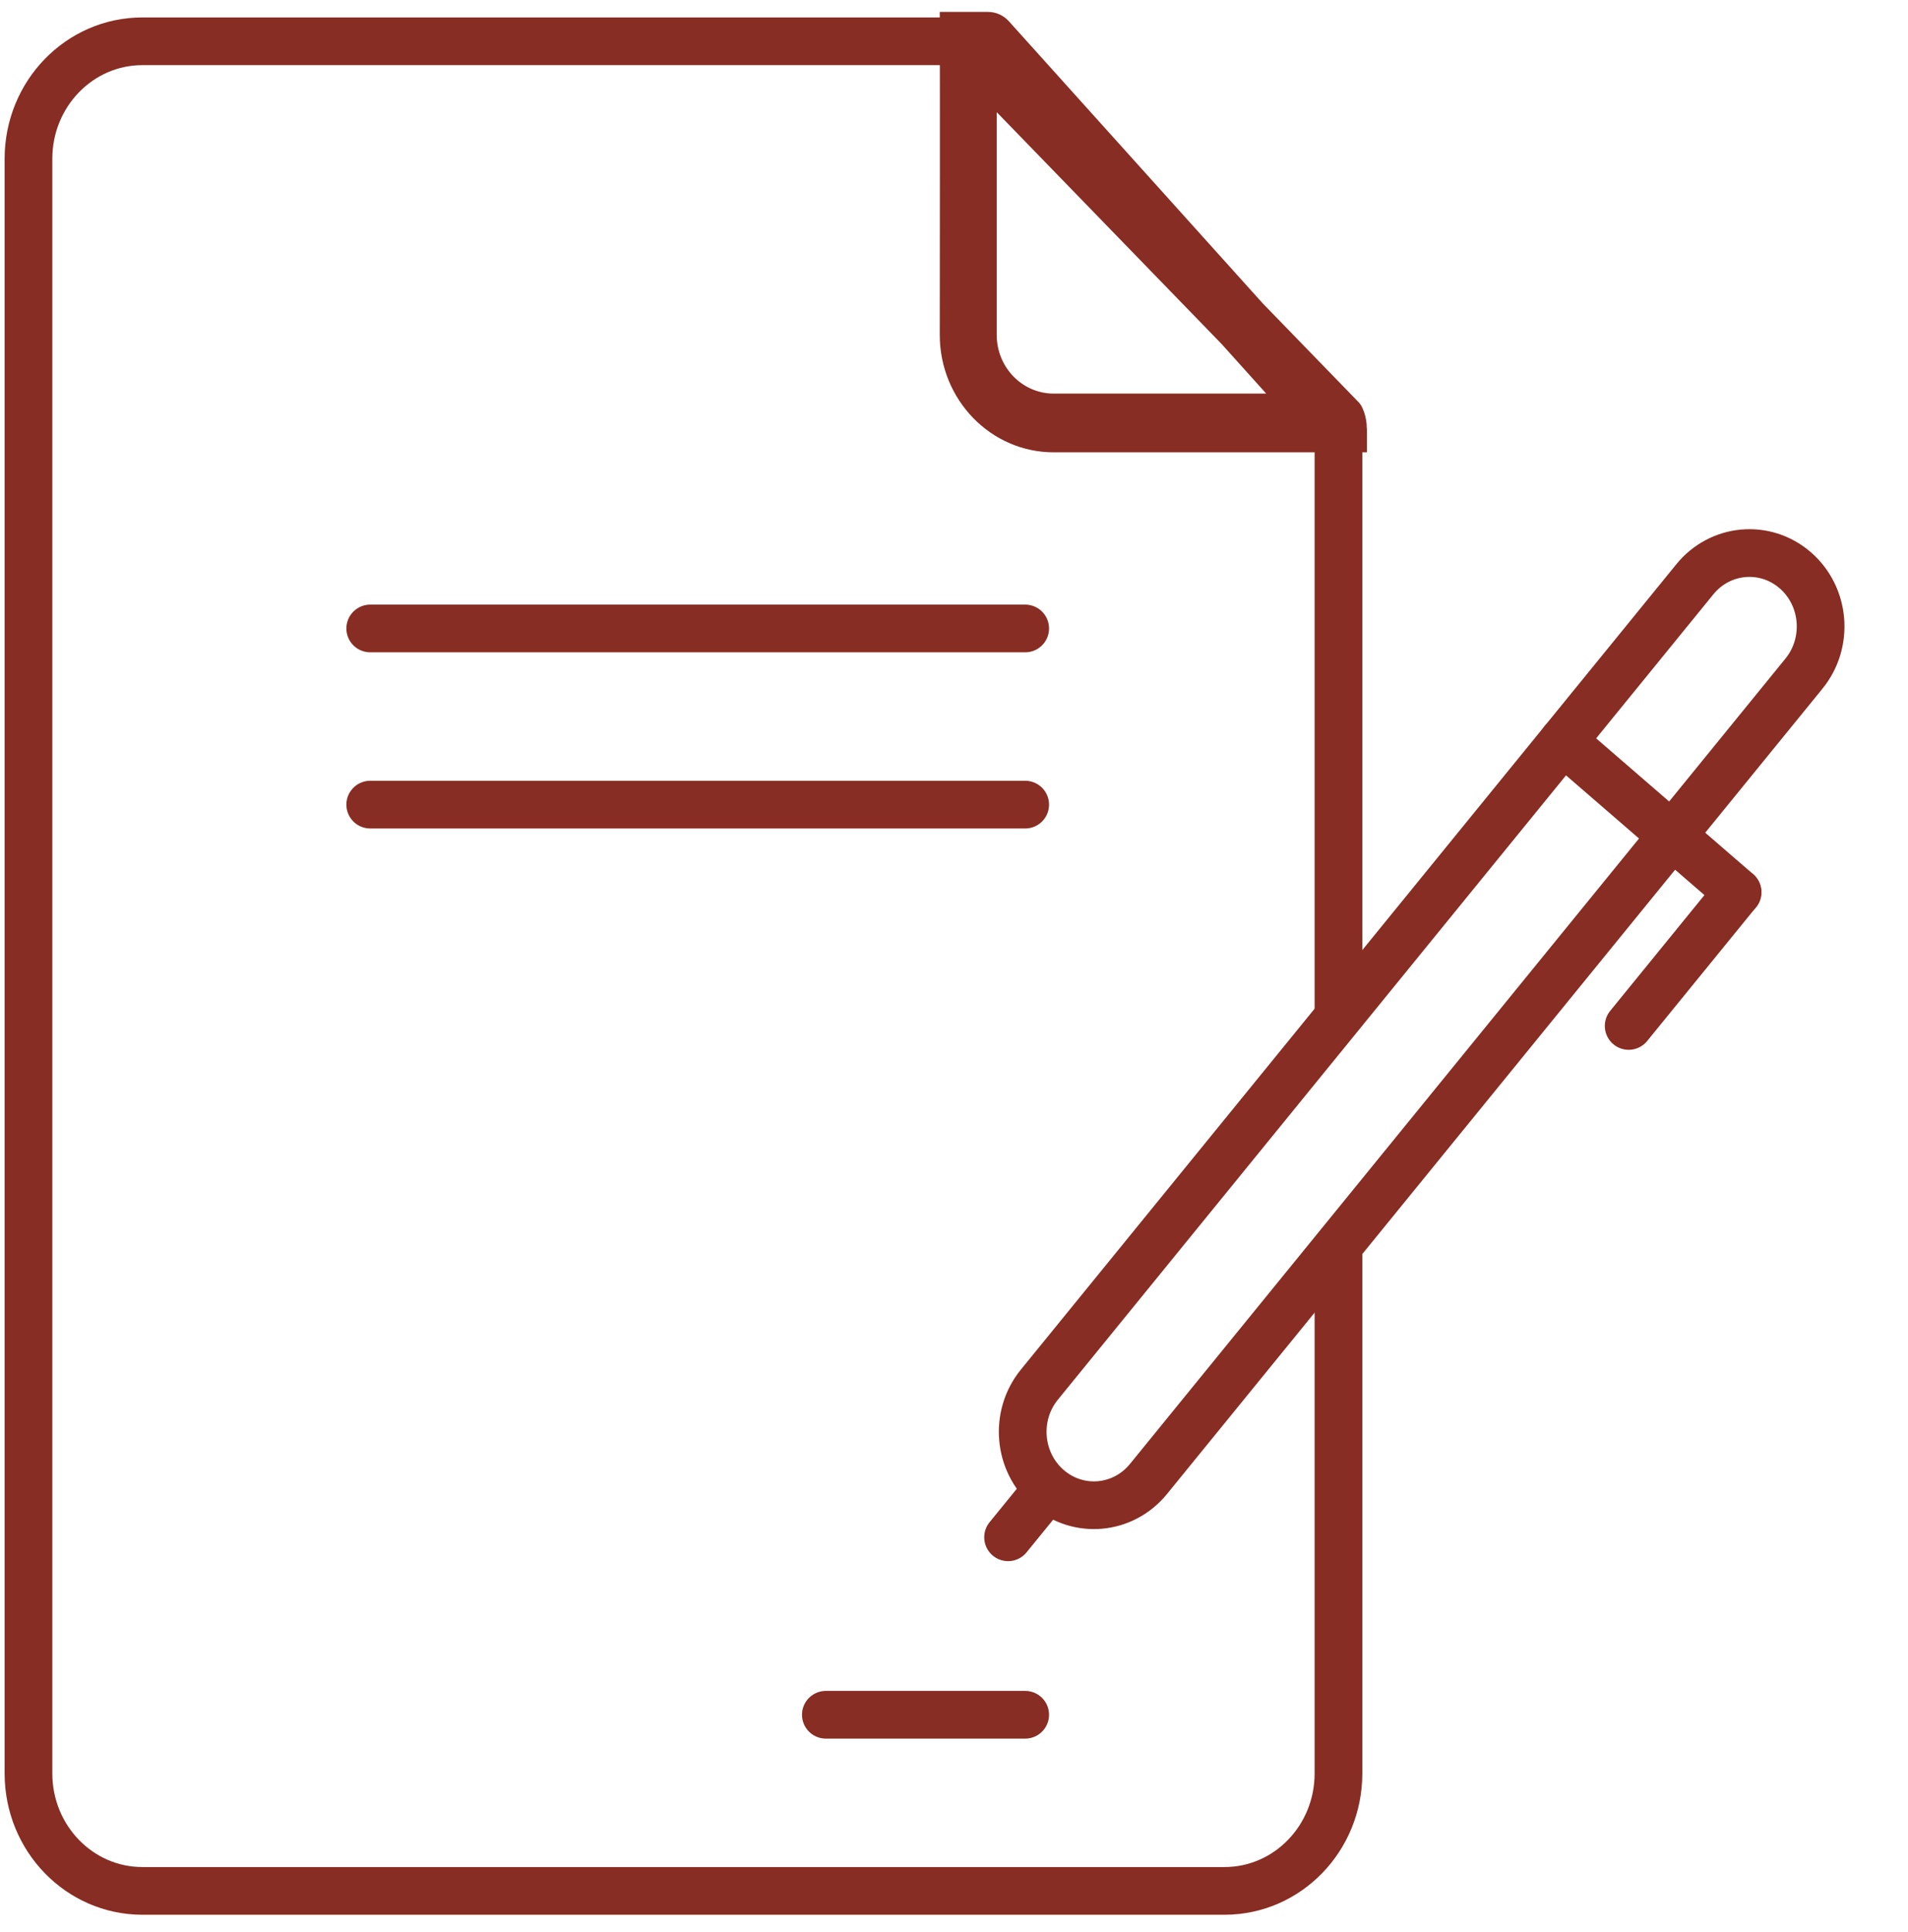 <svg width="80" height="81" viewBox="0 0 80 81" fill="none" xmlns="http://www.w3.org/2000/svg">
<g clip-path="url(#clip0_20_2617)">
<path fill-rule="evenodd" clip-rule="evenodd" d="M39.403 0.5H40.588C40.594 0.5 40.6 0.5 40.606 0.5H41.428C41.76 0.5 42.077 0.643 42.303 0.894L52.944 12.717L56.964 16.86C57.231 17.136 57.313 17.731 57.303 17.893C57.31 17.947 57.313 18.001 57.313 18.055V18.962H44.179C41.541 18.962 39.403 16.758 39.403 14.039C39.403 9.526 39.416 5.013 39.403 0.5ZM51.224 14.425L41.791 4.702V14.039C41.791 15.398 42.86 16.5 44.179 16.5H53.091L51.224 14.425Z" fill="#872D23"/>
<path d="M39.759 1.731H5.97C3.332 1.731 1.194 3.935 1.194 6.654V74.346C1.194 77.065 3.332 79.269 5.97 79.269H51.343C53.981 79.269 56.12 77.065 56.12 74.346V52.193M56.12 17.731V42.346" stroke="#872D23" stroke-width="2"/>
<path d="M34.627 71.885H42.985" stroke="#872D23" stroke-width="2" stroke-linecap="round"/>
<path d="M65.536 31.074L72.854 37.403" stroke="#872D23" stroke-width="2" stroke-linecap="round"/>
<path d="M68.288 43.009L72.852 37.403" stroke="#872D23" stroke-width="2" stroke-linecap="round"/>
<path d="M42.267 64.445L43.802 62.56" stroke="#872D23" stroke-width="2" stroke-linecap="round"/>
<path d="M71.064 24.283C72.124 22.982 74.007 22.812 75.27 23.904C76.533 24.996 76.697 26.937 75.638 28.239L48.153 62.002C47.093 63.304 45.21 63.474 43.947 62.381C42.684 61.289 42.519 59.348 43.579 58.047L71.064 24.283Z" stroke="#872D23" stroke-width="2"/>
<path d="M15.523 26.346H42.985" stroke="#872D23" stroke-width="2" stroke-linecap="round"/>
<path d="M15.523 33.731H42.985" stroke="#872D23" stroke-width="2" stroke-linecap="round"/>
</g>
<defs>
<clipPath id="clip0_20_2617">
<rect width="80" height="80" fill="white" transform="translate(0 0.5)"/>
</clipPath>
</defs>
</svg>
